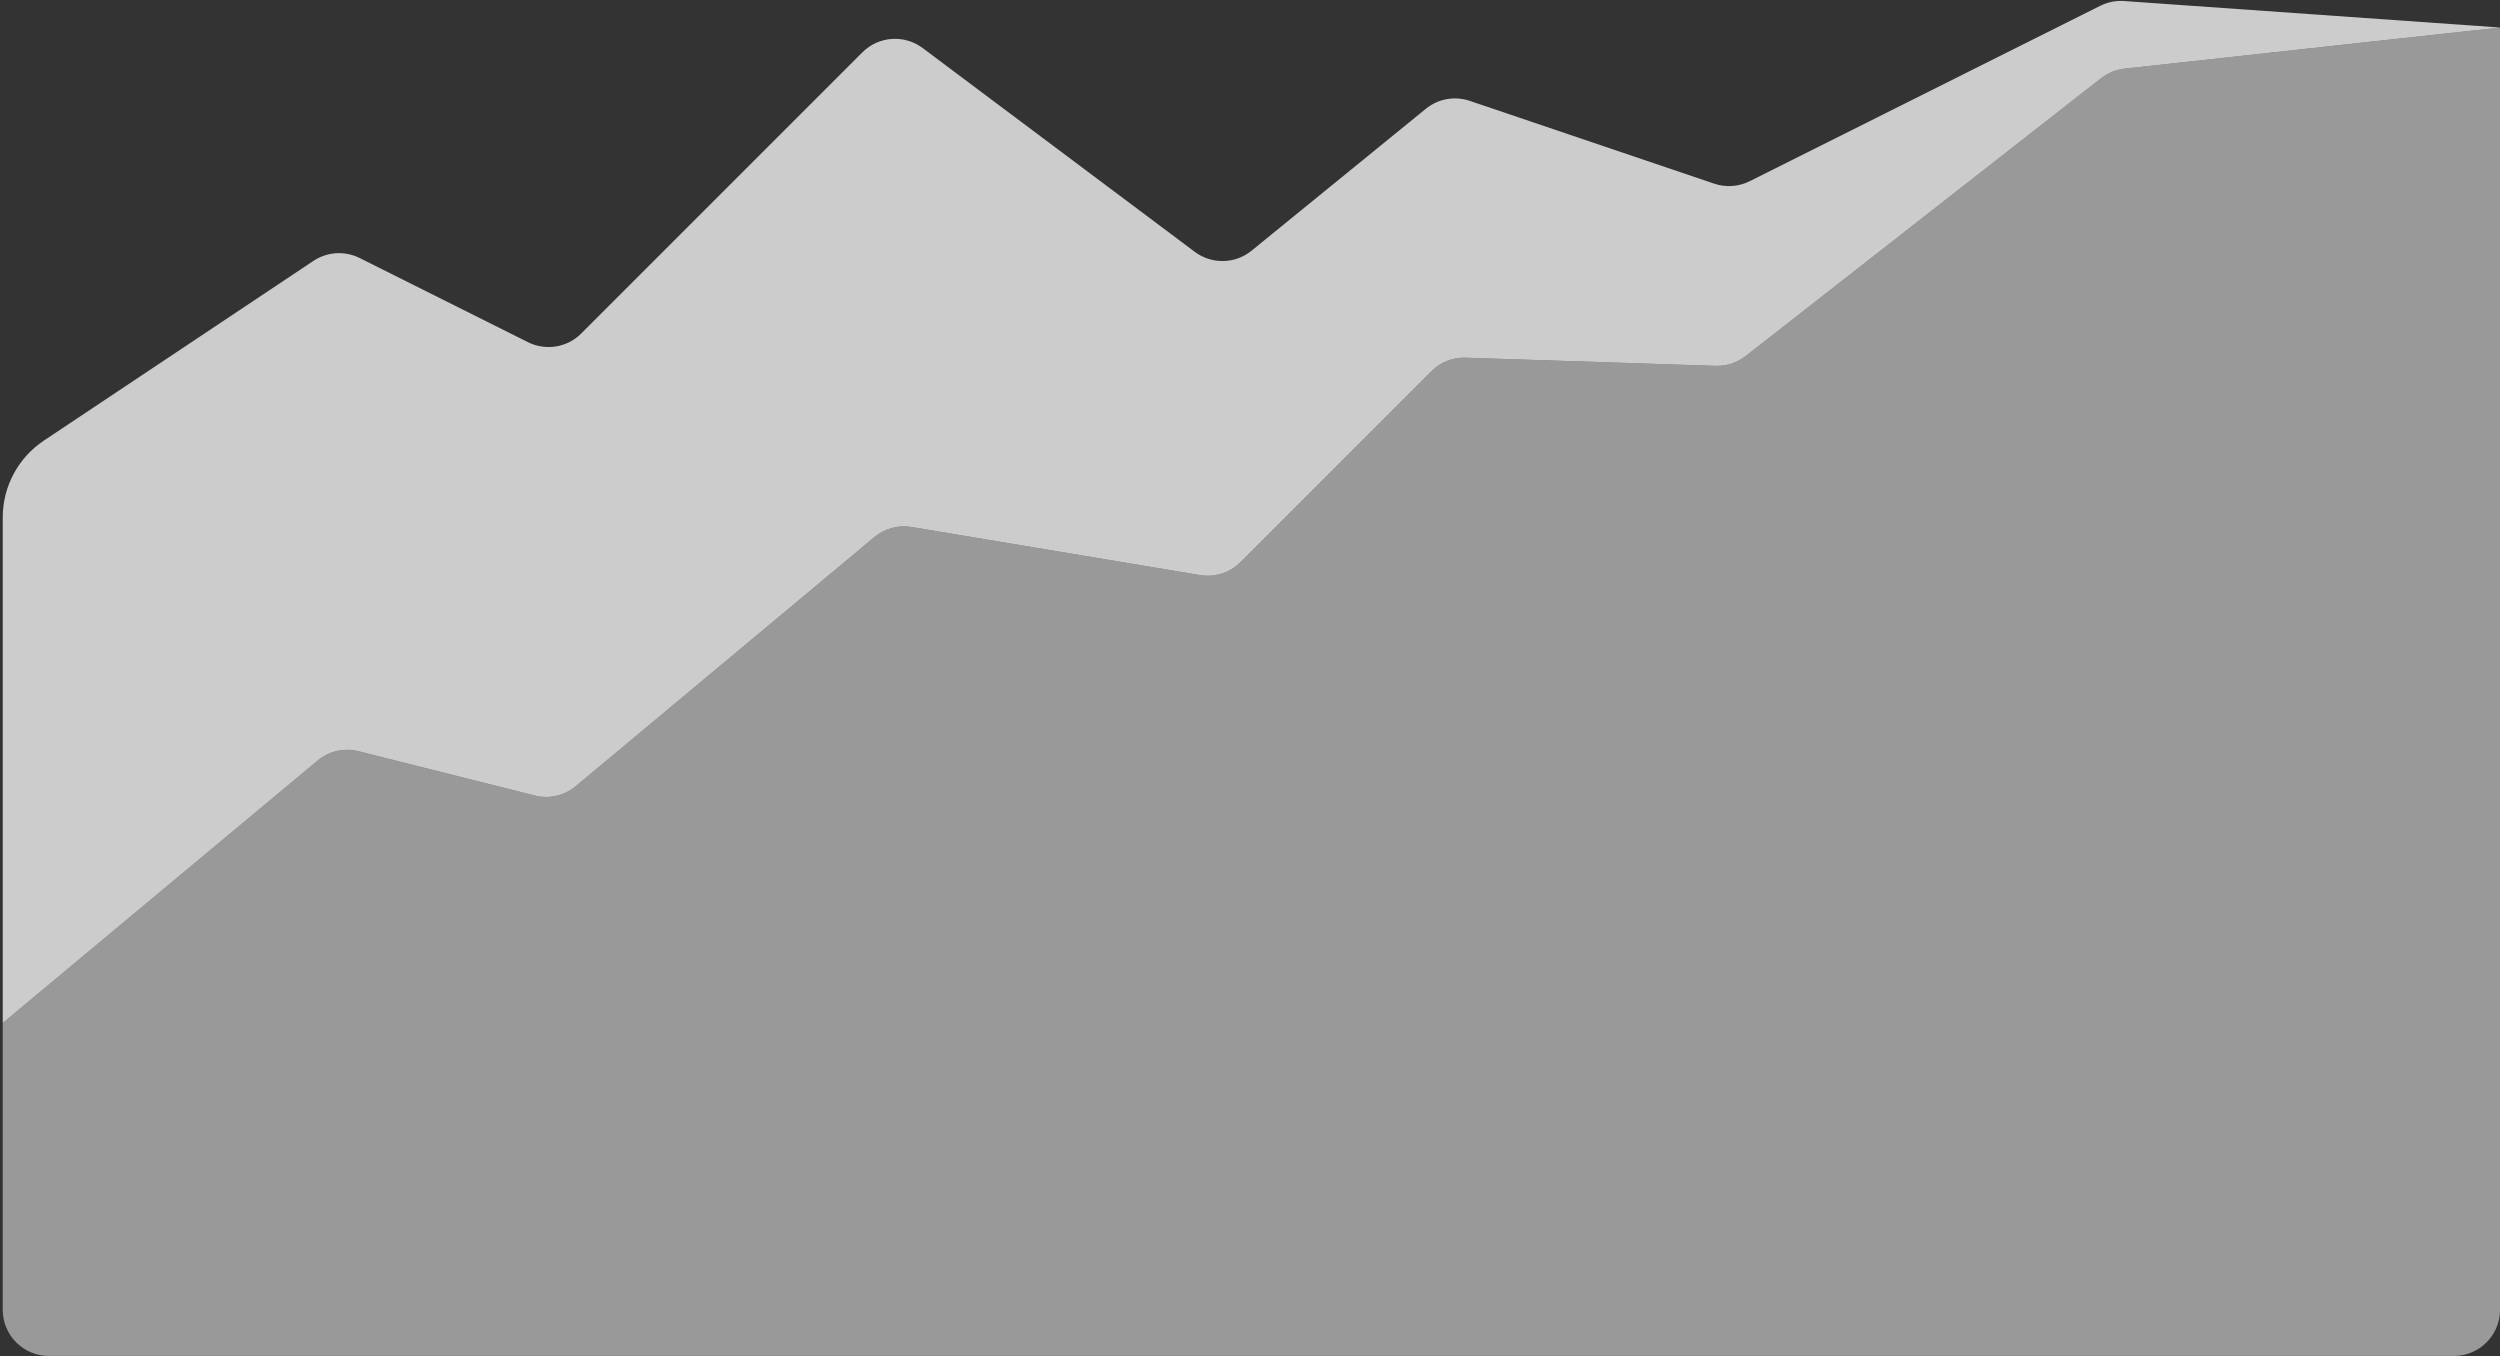 <svg width="542" height="294" viewBox="0 0 542 294" fill="none" xmlns="http://www.w3.org/2000/svg">
<rect x="0" y="0" width="542" height="294" fill="#333333" stroke="none"/>
<path d="M0.594 221.781V283.969C0.594 289.492 5.071 293.969 10.594 293.969H532C537.523 293.969 542 289.492 542 283.969V5.969L460.61 14.878C458.761 15.08 457.005 15.794 455.539 16.94L378.452 77.203C376.606 78.647 374.31 79.396 371.967 79.319L317.739 77.548C314.975 77.457 312.297 78.516 310.341 80.471L268.92 121.892C266.637 124.176 263.391 125.216 260.205 124.685L197.62 114.254C194.747 113.775 191.807 114.573 189.57 116.439L124.814 170.459C122.359 172.507 119.072 173.258 115.971 172.479L77.713 162.864C74.614 162.086 71.329 162.835 68.874 164.881L0.594 221.781Z" fill="white" fill-opacity="0.5"/>
<path d="M77.972 55.939C74.762 54.334 70.939 54.572 67.953 56.563L9.5 95.531C3.936 99.241 0.594 105.485 0.594 112.172V221.781L68.874 164.881C71.329 162.835 74.614 162.086 77.713 162.864L115.971 172.479C119.072 173.258 122.359 172.507 124.814 170.459L189.57 116.439C191.807 114.573 194.747 113.775 197.62 114.254L260.205 124.685C263.391 125.216 266.637 124.176 268.92 121.892L310.341 80.471C312.297 78.516 314.975 77.457 317.739 77.548L371.967 79.319C374.31 79.396 376.606 78.647 378.452 77.203L455.539 16.94C457.005 15.794 458.761 15.08 460.61 14.878L542 5.969L460.512 0.224C458.724 0.098 456.936 0.454 455.333 1.256L379.325 39.289C376.937 40.484 374.171 40.674 371.642 39.818L318.642 21.867C315.384 20.764 311.787 21.412 309.12 23.584L271.338 54.349C267.779 57.248 262.703 57.351 259.029 54.599L200.031 10.414C196.05 7.433 190.482 7.83 186.965 11.347L126.003 72.31C122.959 75.353 118.309 76.108 114.46 74.183L77.972 55.939Z" fill="white" fill-opacity="0.75"/>
</svg>
